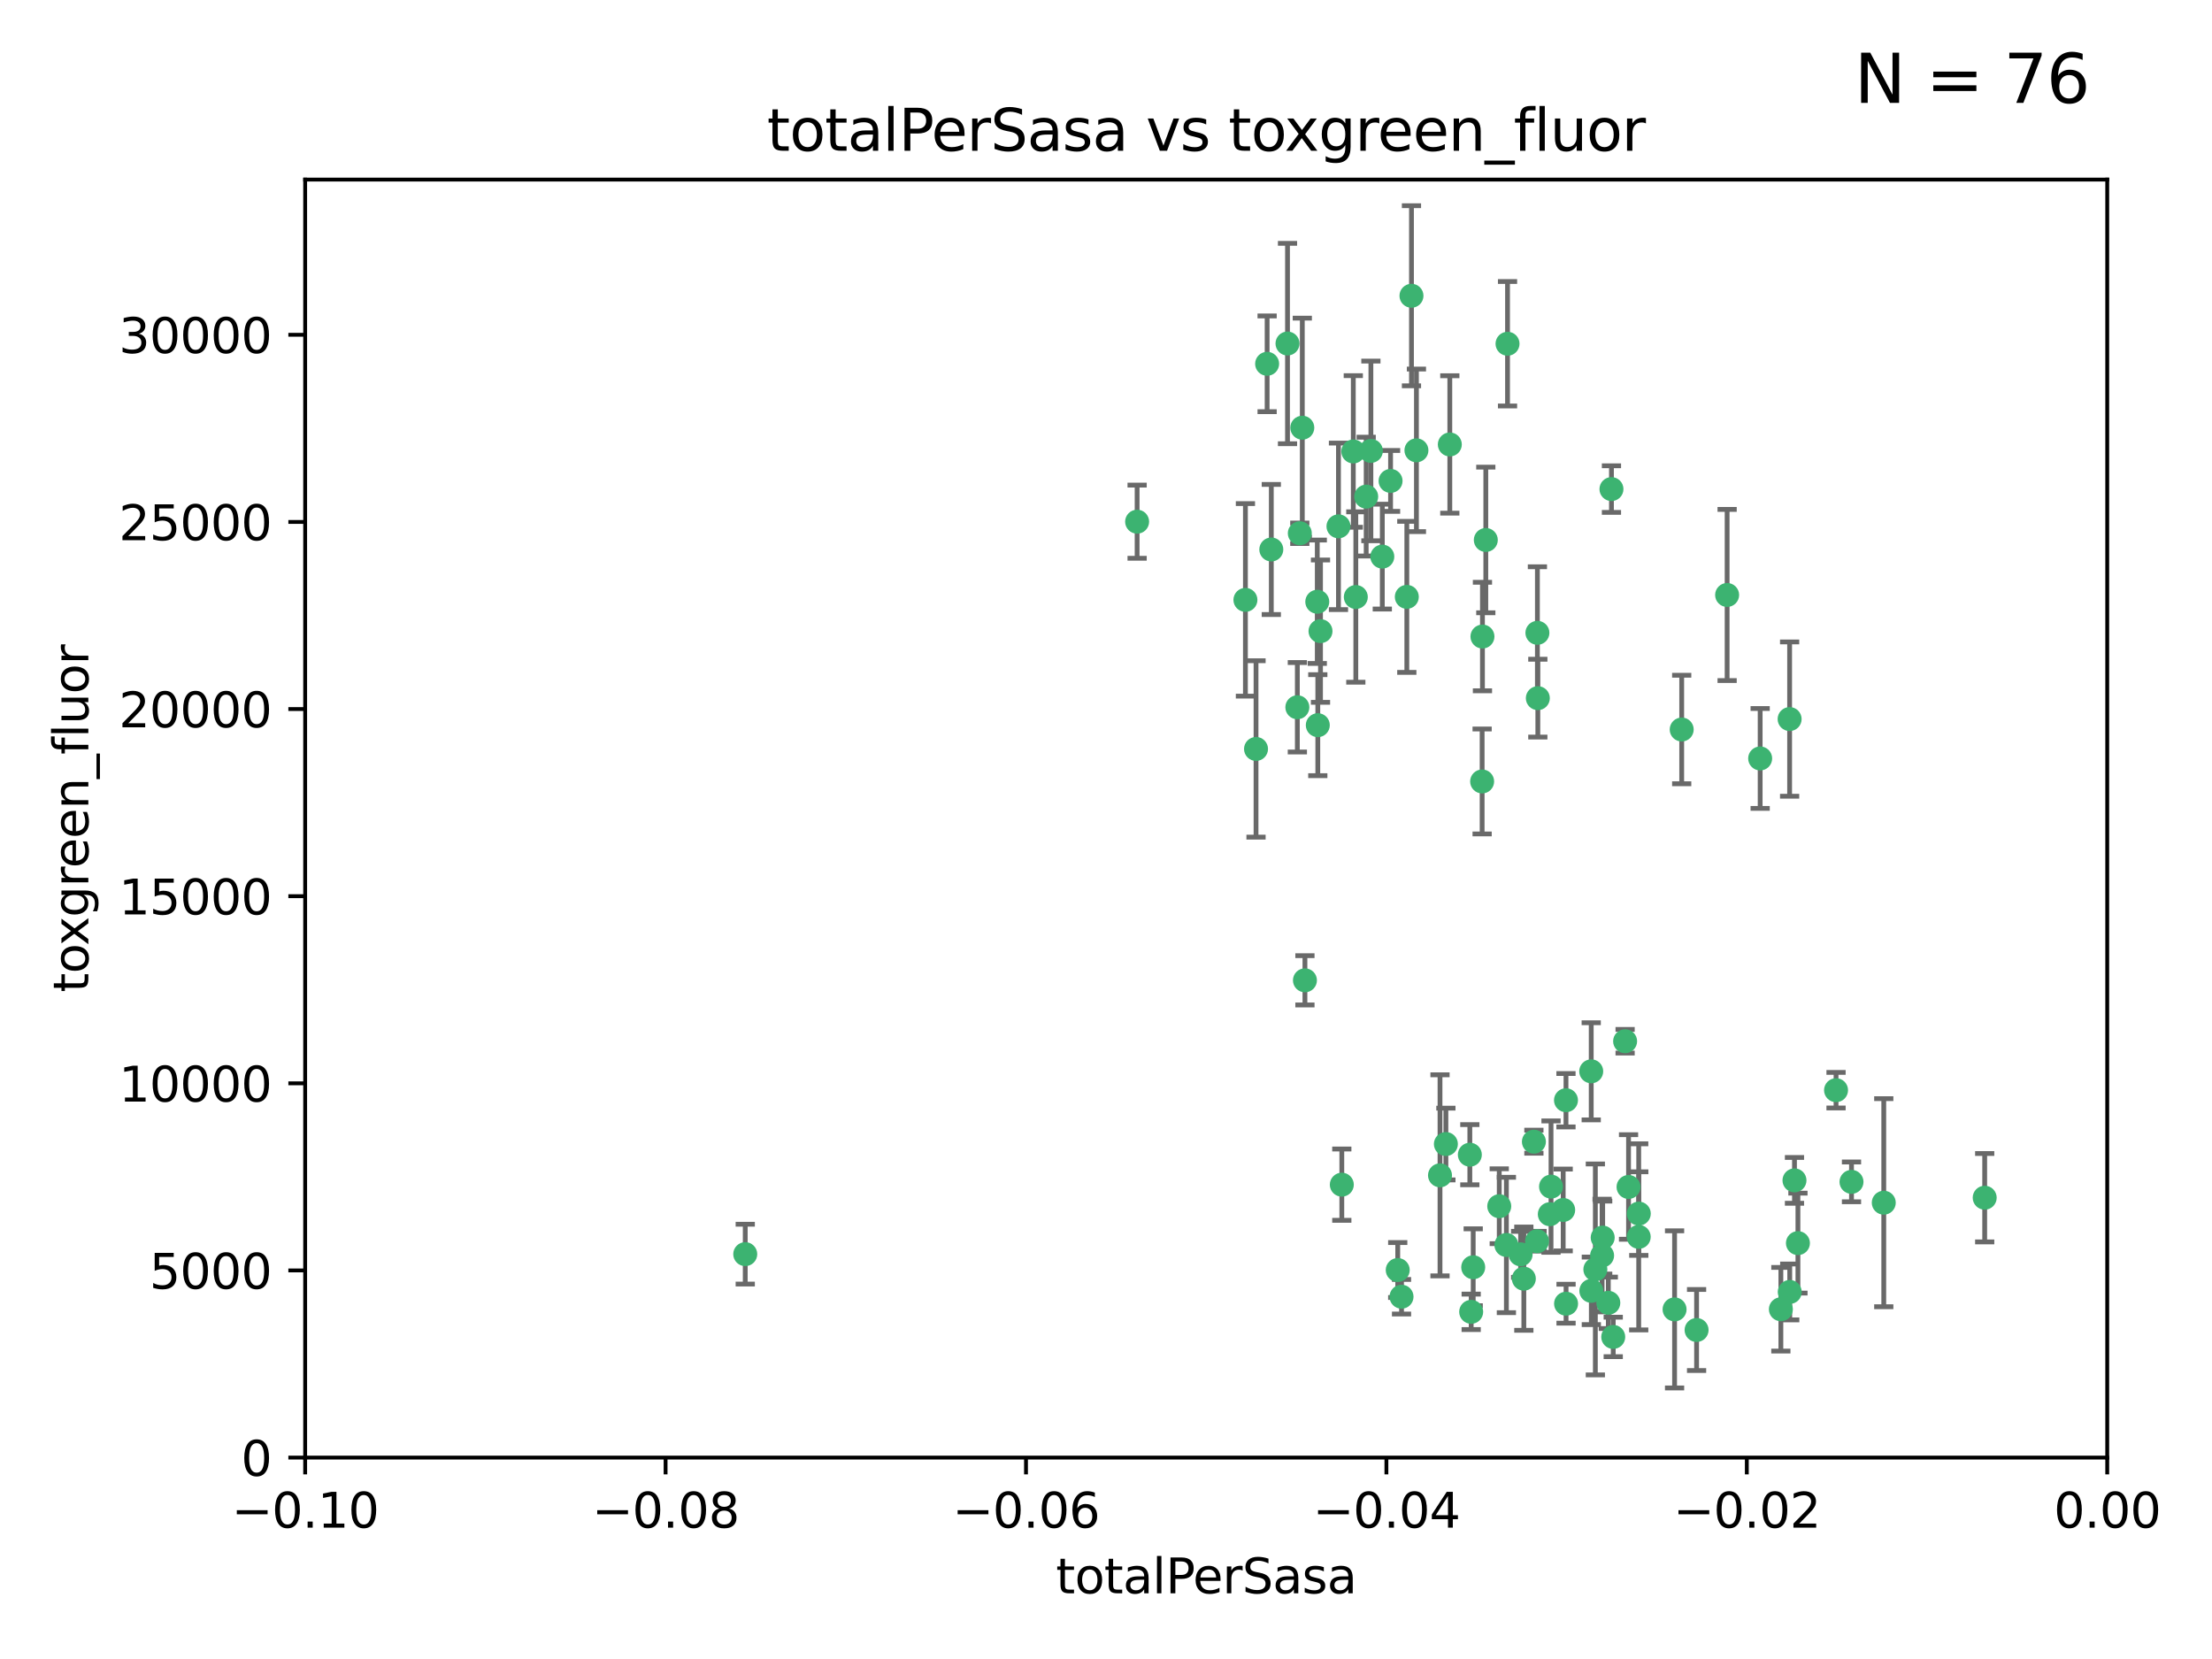 <?xml version="1.0" encoding="utf-8" standalone="no"?>
<!DOCTYPE svg PUBLIC "-//W3C//DTD SVG 1.1//EN"
  "http://www.w3.org/Graphics/SVG/1.1/DTD/svg11.dtd">
<svg xmlns:xlink="http://www.w3.org/1999/xlink" width="460.8pt" height="345.6pt" viewBox="0 0 460.8 345.6" xmlns="http://www.w3.org/2000/svg" version="1.1">
 <defs>
  <style type="text/css">*{stroke-linejoin: round; stroke-linecap: butt}</style>
 </defs>
 <g id="figure_1">
  <g id="patch_1">
   <path d="M 0 345.6 
L 460.8 345.6 
L 460.8 0 
L 0 0 
z
" style="fill: #ffffff"/>
  </g>
  <g id="axes_1">
   <g id="patch_2">
    <path d="M 63.571 303.64 
L 438.975 303.64 
L 438.975 37.411 
L 63.571 37.411 
z
" style="fill: #ffffff"/>
   </g>
   <g id="PathCollection_1">
    <defs>
     <path id="mf365b7ff23" d="M 0 1.118 
C 0.297 1.118 0.581 1 0.791 0.791 
C 1 0.581 1.118 0.297 1.118 0 
C 1.118 -0.297 1 -0.581 0.791 -0.791 
C 0.581 -1 0.297 -1.118 0 -1.118 
C -0.297 -1.118 -0.581 -1 -0.791 -0.791 
C -1 -0.581 -1.118 -0.297 -1.118 0 
C -1.118 0.297 -1 0.581 -0.791 0.791 
C -0.581 1 -0.297 1.118 0 1.118 
z
" style="stroke: #3cb371"/>
    </defs>
    <g clip-path="url(#p8878df2be3)">
     <use xlink:href="#mf365b7ff23" x="268.211" y="71.562" style="fill: #3cb371; stroke: #3cb371"/>
     <use xlink:href="#mf365b7ff23" x="275.085" y="131.48" style="fill: #3cb371; stroke: #3cb371"/>
     <use xlink:href="#mf365b7ff23" x="264.836" y="114.467" style="fill: #3cb371; stroke: #3cb371"/>
     <use xlink:href="#mf365b7ff23" x="271.293" y="89.097" style="fill: #3cb371; stroke: #3cb371"/>
     <use xlink:href="#mf365b7ff23" x="236.883" y="108.676" style="fill: #3cb371; stroke: #3cb371"/>
     <use xlink:href="#mf365b7ff23" x="155.248" y="261.259" style="fill: #3cb371; stroke: #3cb371"/>
     <use xlink:href="#mf365b7ff23" x="263.965" y="75.786" style="fill: #3cb371; stroke: #3cb371"/>
     <use xlink:href="#mf365b7ff23" x="274.414" y="125.356" style="fill: #3cb371; stroke: #3cb371"/>
     <use xlink:href="#mf365b7ff23" x="281.916" y="94.046" style="fill: #3cb371; stroke: #3cb371"/>
     <use xlink:href="#mf365b7ff23" x="261.652" y="156.019" style="fill: #3cb371; stroke: #3cb371"/>
     <use xlink:href="#mf365b7ff23" x="270.262" y="147.335" style="fill: #3cb371; stroke: #3cb371"/>
     <use xlink:href="#mf365b7ff23" x="259.444" y="124.965" style="fill: #3cb371; stroke: #3cb371"/>
     <use xlink:href="#mf365b7ff23" x="285.583" y="93.933" style="fill: #3cb371; stroke: #3cb371"/>
     <use xlink:href="#mf365b7ff23" x="287.96" y="115.953" style="fill: #3cb371; stroke: #3cb371"/>
     <use xlink:href="#mf365b7ff23" x="278.828" y="109.646" style="fill: #3cb371; stroke: #3cb371"/>
     <use xlink:href="#mf365b7ff23" x="284.603" y="103.453" style="fill: #3cb371; stroke: #3cb371"/>
     <use xlink:href="#mf365b7ff23" x="295.068" y="93.812" style="fill: #3cb371; stroke: #3cb371"/>
     <use xlink:href="#mf365b7ff23" x="282.441" y="124.367" style="fill: #3cb371; stroke: #3cb371"/>
     <use xlink:href="#mf365b7ff23" x="289.681" y="100.184" style="fill: #3cb371; stroke: #3cb371"/>
     <use xlink:href="#mf365b7ff23" x="302.023" y="92.588" style="fill: #3cb371; stroke: #3cb371"/>
     <use xlink:href="#mf365b7ff23" x="316.773" y="261.303" style="fill: #3cb371; stroke: #3cb371"/>
     <use xlink:href="#mf365b7ff23" x="319.539" y="237.833" style="fill: #3cb371; stroke: #3cb371"/>
     <use xlink:href="#mf365b7ff23" x="299.98" y="244.844" style="fill: #3cb371; stroke: #3cb371"/>
     <use xlink:href="#mf365b7ff23" x="335.696" y="101.886" style="fill: #3cb371; stroke: #3cb371"/>
     <use xlink:href="#mf365b7ff23" x="293.065" y="124.337" style="fill: #3cb371; stroke: #3cb371"/>
     <use xlink:href="#mf365b7ff23" x="314.046" y="71.61" style="fill: #3cb371; stroke: #3cb371"/>
     <use xlink:href="#mf365b7ff23" x="274.522" y="151.067" style="fill: #3cb371; stroke: #3cb371"/>
     <use xlink:href="#mf365b7ff23" x="271.842" y="204.22" style="fill: #3cb371; stroke: #3cb371"/>
     <use xlink:href="#mf365b7ff23" x="279.524" y="246.787" style="fill: #3cb371; stroke: #3cb371"/>
     <use xlink:href="#mf365b7ff23" x="270.774" y="111.087" style="fill: #3cb371; stroke: #3cb371"/>
     <use xlink:href="#mf365b7ff23" x="309.521" y="112.487" style="fill: #3cb371; stroke: #3cb371"/>
     <use xlink:href="#mf365b7ff23" x="294.035" y="61.614" style="fill: #3cb371; stroke: #3cb371"/>
     <use xlink:href="#mf365b7ff23" x="308.755" y="162.792" style="fill: #3cb371; stroke: #3cb371"/>
     <use xlink:href="#mf365b7ff23" x="291.964" y="270.13" style="fill: #3cb371; stroke: #3cb371"/>
     <use xlink:href="#mf365b7ff23" x="341.39" y="252.814" style="fill: #3cb371; stroke: #3cb371"/>
     <use xlink:href="#mf365b7ff23" x="320.359" y="145.439" style="fill: #3cb371; stroke: #3cb371"/>
     <use xlink:href="#mf365b7ff23" x="339.255" y="247.267" style="fill: #3cb371; stroke: #3cb371"/>
     <use xlink:href="#mf365b7ff23" x="320.27" y="131.829" style="fill: #3cb371; stroke: #3cb371"/>
     <use xlink:href="#mf365b7ff23" x="322.853" y="252.941" style="fill: #3cb371; stroke: #3cb371"/>
     <use xlink:href="#mf365b7ff23" x="313.808" y="259.35" style="fill: #3cb371; stroke: #3cb371"/>
     <use xlink:href="#mf365b7ff23" x="306.194" y="240.543" style="fill: #3cb371; stroke: #3cb371"/>
     <use xlink:href="#mf365b7ff23" x="308.822" y="132.603" style="fill: #3cb371; stroke: #3cb371"/>
     <use xlink:href="#mf365b7ff23" x="291.173" y="264.57" style="fill: #3cb371; stroke: #3cb371"/>
     <use xlink:href="#mf365b7ff23" x="326.223" y="229.198" style="fill: #3cb371; stroke: #3cb371"/>
     <use xlink:href="#mf365b7ff23" x="335.041" y="271.4" style="fill: #3cb371; stroke: #3cb371"/>
     <use xlink:href="#mf365b7ff23" x="325.64" y="252.059" style="fill: #3cb371; stroke: #3cb371"/>
     <use xlink:href="#mf365b7ff23" x="323.108" y="247.195" style="fill: #3cb371; stroke: #3cb371"/>
     <use xlink:href="#mf365b7ff23" x="331.504" y="268.906" style="fill: #3cb371; stroke: #3cb371"/>
     <use xlink:href="#mf365b7ff23" x="306.897" y="263.993" style="fill: #3cb371; stroke: #3cb371"/>
     <use xlink:href="#mf365b7ff23" x="336.066" y="278.508" style="fill: #3cb371; stroke: #3cb371"/>
     <use xlink:href="#mf365b7ff23" x="312.32" y="251.277" style="fill: #3cb371; stroke: #3cb371"/>
     <use xlink:href="#mf365b7ff23" x="326.24" y="271.584" style="fill: #3cb371; stroke: #3cb371"/>
     <use xlink:href="#mf365b7ff23" x="306.473" y="273.278" style="fill: #3cb371; stroke: #3cb371"/>
     <use xlink:href="#mf365b7ff23" x="332.341" y="264.442" style="fill: #3cb371; stroke: #3cb371"/>
     <use xlink:href="#mf365b7ff23" x="301.205" y="238.323" style="fill: #3cb371; stroke: #3cb371"/>
     <use xlink:href="#mf365b7ff23" x="317.443" y="266.371" style="fill: #3cb371; stroke: #3cb371"/>
     <use xlink:href="#mf365b7ff23" x="353.429" y="277.063" style="fill: #3cb371; stroke: #3cb371"/>
     <use xlink:href="#mf365b7ff23" x="338.54" y="216.908" style="fill: #3cb371; stroke: #3cb371"/>
     <use xlink:href="#mf365b7ff23" x="350.329" y="151.97" style="fill: #3cb371; stroke: #3cb371"/>
     <use xlink:href="#mf365b7ff23" x="320.2" y="258.565" style="fill: #3cb371; stroke: #3cb371"/>
     <use xlink:href="#mf365b7ff23" x="333.869" y="257.812" style="fill: #3cb371; stroke: #3cb371"/>
     <use xlink:href="#mf365b7ff23" x="348.844" y="272.768" style="fill: #3cb371; stroke: #3cb371"/>
     <use xlink:href="#mf365b7ff23" x="331.48" y="223.176" style="fill: #3cb371; stroke: #3cb371"/>
     <use xlink:href="#mf365b7ff23" x="341.375" y="257.661" style="fill: #3cb371; stroke: #3cb371"/>
     <use xlink:href="#mf365b7ff23" x="372.811" y="149.795" style="fill: #3cb371; stroke: #3cb371"/>
     <use xlink:href="#mf365b7ff23" x="372.836" y="269.137" style="fill: #3cb371; stroke: #3cb371"/>
     <use xlink:href="#mf365b7ff23" x="333.746" y="261.551" style="fill: #3cb371; stroke: #3cb371"/>
     <use xlink:href="#mf365b7ff23" x="370.988" y="272.741" style="fill: #3cb371; stroke: #3cb371"/>
     <use xlink:href="#mf365b7ff23" x="359.792" y="123.943" style="fill: #3cb371; stroke: #3cb371"/>
     <use xlink:href="#mf365b7ff23" x="374.542" y="258.966" style="fill: #3cb371; stroke: #3cb371"/>
     <use xlink:href="#mf365b7ff23" x="373.823" y="245.892" style="fill: #3cb371; stroke: #3cb371"/>
     <use xlink:href="#mf365b7ff23" x="385.701" y="246.204" style="fill: #3cb371; stroke: #3cb371"/>
     <use xlink:href="#mf365b7ff23" x="382.481" y="227.107" style="fill: #3cb371; stroke: #3cb371"/>
     <use xlink:href="#mf365b7ff23" x="366.674" y="157.999" style="fill: #3cb371; stroke: #3cb371"/>
     <use xlink:href="#mf365b7ff23" x="392.424" y="250.544" style="fill: #3cb371; stroke: #3cb371"/>
     <use xlink:href="#mf365b7ff23" x="413.449" y="249.505" style="fill: #3cb371; stroke: #3cb371"/>
    </g>
   </g>
   <g id="matplotlib.axis_1">
    <g id="xtick_1">
     <g id="line2d_1">
      <defs>
       <path id="mb35dbd2c99" d="M 0 0 
L 0 3.5 
" style="stroke: #000000; stroke-width: 0.8"/>
      </defs>
      <g>
       <use xlink:href="#mb35dbd2c99" x="63.571" y="303.64" style="stroke: #000000; stroke-width: 0.8"/>
      </g>
     </g>
     <g id="text_1">
      <!-- −0.10 -->
      <g transform="translate(48.249 318.238)scale(0.1 -0.1)">
       <defs>
        <path id="DejaVuSans-2212" d="M 678 2272 
L 4684 2272 
L 4684 1741 
L 678 1741 
L 678 2272 
z
" transform="scale(0.016)"/>
        <path id="DejaVuSans-30" d="M 2034 4250 
Q 1547 4250 1301 3770 
Q 1056 3291 1056 2328 
Q 1056 1369 1301 889 
Q 1547 409 2034 409 
Q 2525 409 2770 889 
Q 3016 1369 3016 2328 
Q 3016 3291 2770 3770 
Q 2525 4250 2034 4250 
z
M 2034 4750 
Q 2819 4750 3233 4129 
Q 3647 3509 3647 2328 
Q 3647 1150 3233 529 
Q 2819 -91 2034 -91 
Q 1250 -91 836 529 
Q 422 1150 422 2328 
Q 422 3509 836 4129 
Q 1250 4750 2034 4750 
z
" transform="scale(0.016)"/>
        <path id="DejaVuSans-2e" d="M 684 794 
L 1344 794 
L 1344 0 
L 684 0 
L 684 794 
z
" transform="scale(0.016)"/>
        <path id="DejaVuSans-31" d="M 794 531 
L 1825 531 
L 1825 4091 
L 703 3866 
L 703 4441 
L 1819 4666 
L 2450 4666 
L 2450 531 
L 3481 531 
L 3481 0 
L 794 0 
L 794 531 
z
" transform="scale(0.016)"/>
       </defs>
       <use xlink:href="#DejaVuSans-2212"/>
       <use xlink:href="#DejaVuSans-30" x="83.789"/>
       <use xlink:href="#DejaVuSans-2e" x="147.412"/>
       <use xlink:href="#DejaVuSans-31" x="179.199"/>
       <use xlink:href="#DejaVuSans-30" x="242.822"/>
      </g>
     </g>
    </g>
    <g id="xtick_2">
     <g id="line2d_2">
      <g>
       <use xlink:href="#mb35dbd2c99" x="138.652" y="303.64" style="stroke: #000000; stroke-width: 0.8"/>
      </g>
     </g>
     <g id="text_2">
      <!-- −0.08 -->
      <g transform="translate(123.329 318.238)scale(0.1 -0.1)">
       <defs>
        <path id="DejaVuSans-38" d="M 2034 2216 
Q 1584 2216 1326 1975 
Q 1069 1734 1069 1313 
Q 1069 891 1326 650 
Q 1584 409 2034 409 
Q 2484 409 2743 651 
Q 3003 894 3003 1313 
Q 3003 1734 2745 1975 
Q 2488 2216 2034 2216 
z
M 1403 2484 
Q 997 2584 770 2862 
Q 544 3141 544 3541 
Q 544 4100 942 4425 
Q 1341 4750 2034 4750 
Q 2731 4750 3128 4425 
Q 3525 4100 3525 3541 
Q 3525 3141 3298 2862 
Q 3072 2584 2669 2484 
Q 3125 2378 3379 2068 
Q 3634 1759 3634 1313 
Q 3634 634 3220 271 
Q 2806 -91 2034 -91 
Q 1263 -91 848 271 
Q 434 634 434 1313 
Q 434 1759 690 2068 
Q 947 2378 1403 2484 
z
M 1172 3481 
Q 1172 3119 1398 2916 
Q 1625 2713 2034 2713 
Q 2441 2713 2670 2916 
Q 2900 3119 2900 3481 
Q 2900 3844 2670 4047 
Q 2441 4250 2034 4250 
Q 1625 4250 1398 4047 
Q 1172 3844 1172 3481 
z
" transform="scale(0.016)"/>
       </defs>
       <use xlink:href="#DejaVuSans-2212"/>
       <use xlink:href="#DejaVuSans-30" x="83.789"/>
       <use xlink:href="#DejaVuSans-2e" x="147.412"/>
       <use xlink:href="#DejaVuSans-30" x="179.199"/>
       <use xlink:href="#DejaVuSans-38" x="242.822"/>
      </g>
     </g>
    </g>
    <g id="xtick_3">
     <g id="line2d_3">
      <g>
       <use xlink:href="#mb35dbd2c99" x="213.733" y="303.64" style="stroke: #000000; stroke-width: 0.8"/>
      </g>
     </g>
     <g id="text_3">
      <!-- −0.06 -->
      <g transform="translate(198.41 318.238)scale(0.1 -0.1)">
       <defs>
        <path id="DejaVuSans-36" d="M 2113 2584 
Q 1688 2584 1439 2293 
Q 1191 2003 1191 1497 
Q 1191 994 1439 701 
Q 1688 409 2113 409 
Q 2538 409 2786 701 
Q 3034 994 3034 1497 
Q 3034 2003 2786 2293 
Q 2538 2584 2113 2584 
z
M 3366 4563 
L 3366 3988 
Q 3128 4100 2886 4159 
Q 2644 4219 2406 4219 
Q 1781 4219 1451 3797 
Q 1122 3375 1075 2522 
Q 1259 2794 1537 2939 
Q 1816 3084 2150 3084 
Q 2853 3084 3261 2657 
Q 3669 2231 3669 1497 
Q 3669 778 3244 343 
Q 2819 -91 2113 -91 
Q 1303 -91 875 529 
Q 447 1150 447 2328 
Q 447 3434 972 4092 
Q 1497 4750 2381 4750 
Q 2619 4750 2861 4703 
Q 3103 4656 3366 4563 
z
" transform="scale(0.016)"/>
       </defs>
       <use xlink:href="#DejaVuSans-2212"/>
       <use xlink:href="#DejaVuSans-30" x="83.789"/>
       <use xlink:href="#DejaVuSans-2e" x="147.412"/>
       <use xlink:href="#DejaVuSans-30" x="179.199"/>
       <use xlink:href="#DejaVuSans-36" x="242.822"/>
      </g>
     </g>
    </g>
    <g id="xtick_4">
     <g id="line2d_4">
      <g>
       <use xlink:href="#mb35dbd2c99" x="288.813" y="303.64" style="stroke: #000000; stroke-width: 0.8"/>
      </g>
     </g>
     <g id="text_4">
      <!-- −0.04 -->
      <g transform="translate(273.491 318.238)scale(0.1 -0.1)">
       <defs>
        <path id="DejaVuSans-34" d="M 2419 4116 
L 825 1625 
L 2419 1625 
L 2419 4116 
z
M 2253 4666 
L 3047 4666 
L 3047 1625 
L 3713 1625 
L 3713 1100 
L 3047 1100 
L 3047 0 
L 2419 0 
L 2419 1100 
L 313 1100 
L 313 1709 
L 2253 4666 
z
" transform="scale(0.016)"/>
       </defs>
       <use xlink:href="#DejaVuSans-2212"/>
       <use xlink:href="#DejaVuSans-30" x="83.789"/>
       <use xlink:href="#DejaVuSans-2e" x="147.412"/>
       <use xlink:href="#DejaVuSans-30" x="179.199"/>
       <use xlink:href="#DejaVuSans-34" x="242.822"/>
      </g>
     </g>
    </g>
    <g id="xtick_5">
     <g id="line2d_5">
      <g>
       <use xlink:href="#mb35dbd2c99" x="363.894" y="303.64" style="stroke: #000000; stroke-width: 0.8"/>
      </g>
     </g>
     <g id="text_5">
      <!-- −0.02 -->
      <g transform="translate(348.572 318.238)scale(0.1 -0.1)">
       <defs>
        <path id="DejaVuSans-32" d="M 1228 531 
L 3431 531 
L 3431 0 
L 469 0 
L 469 531 
Q 828 903 1448 1529 
Q 2069 2156 2228 2338 
Q 2531 2678 2651 2914 
Q 2772 3150 2772 3378 
Q 2772 3750 2511 3984 
Q 2250 4219 1831 4219 
Q 1534 4219 1204 4116 
Q 875 4013 500 3803 
L 500 4441 
Q 881 4594 1212 4672 
Q 1544 4750 1819 4750 
Q 2544 4750 2975 4387 
Q 3406 4025 3406 3419 
Q 3406 3131 3298 2873 
Q 3191 2616 2906 2266 
Q 2828 2175 2409 1742 
Q 1991 1309 1228 531 
z
" transform="scale(0.016)"/>
       </defs>
       <use xlink:href="#DejaVuSans-2212"/>
       <use xlink:href="#DejaVuSans-30" x="83.789"/>
       <use xlink:href="#DejaVuSans-2e" x="147.412"/>
       <use xlink:href="#DejaVuSans-30" x="179.199"/>
       <use xlink:href="#DejaVuSans-32" x="242.822"/>
      </g>
     </g>
    </g>
    <g id="xtick_6">
     <g id="line2d_6">
      <g>
       <use xlink:href="#mb35dbd2c99" x="438.975" y="303.64" style="stroke: #000000; stroke-width: 0.8"/>
      </g>
     </g>
     <g id="text_6">
      <!-- 0.00 -->
      <g transform="translate(427.842 318.238)scale(0.1 -0.1)">
       <use xlink:href="#DejaVuSans-30"/>
       <use xlink:href="#DejaVuSans-2e" x="63.623"/>
       <use xlink:href="#DejaVuSans-30" x="95.41"/>
       <use xlink:href="#DejaVuSans-30" x="159.033"/>
      </g>
     </g>
    </g>
    <g id="text_7">
     <!-- totalPerSasa -->
     <g transform="translate(219.968 331.917)scale(0.1 -0.1)">
      <defs>
       <path id="DejaVuSans-74" d="M 1172 4494 
L 1172 3500 
L 2356 3500 
L 2356 3053 
L 1172 3053 
L 1172 1153 
Q 1172 725 1289 603 
Q 1406 481 1766 481 
L 2356 481 
L 2356 0 
L 1766 0 
Q 1100 0 847 248 
Q 594 497 594 1153 
L 594 3053 
L 172 3053 
L 172 3500 
L 594 3500 
L 594 4494 
L 1172 4494 
z
" transform="scale(0.016)"/>
       <path id="DejaVuSans-6f" d="M 1959 3097 
Q 1497 3097 1228 2736 
Q 959 2375 959 1747 
Q 959 1119 1226 758 
Q 1494 397 1959 397 
Q 2419 397 2687 759 
Q 2956 1122 2956 1747 
Q 2956 2369 2687 2733 
Q 2419 3097 1959 3097 
z
M 1959 3584 
Q 2709 3584 3137 3096 
Q 3566 2609 3566 1747 
Q 3566 888 3137 398 
Q 2709 -91 1959 -91 
Q 1206 -91 779 398 
Q 353 888 353 1747 
Q 353 2609 779 3096 
Q 1206 3584 1959 3584 
z
" transform="scale(0.016)"/>
       <path id="DejaVuSans-61" d="M 2194 1759 
Q 1497 1759 1228 1600 
Q 959 1441 959 1056 
Q 959 750 1161 570 
Q 1363 391 1709 391 
Q 2188 391 2477 730 
Q 2766 1069 2766 1631 
L 2766 1759 
L 2194 1759 
z
M 3341 1997 
L 3341 0 
L 2766 0 
L 2766 531 
Q 2569 213 2275 61 
Q 1981 -91 1556 -91 
Q 1019 -91 701 211 
Q 384 513 384 1019 
Q 384 1609 779 1909 
Q 1175 2209 1959 2209 
L 2766 2209 
L 2766 2266 
Q 2766 2663 2505 2880 
Q 2244 3097 1772 3097 
Q 1472 3097 1187 3025 
Q 903 2953 641 2809 
L 641 3341 
Q 956 3463 1253 3523 
Q 1550 3584 1831 3584 
Q 2591 3584 2966 3190 
Q 3341 2797 3341 1997 
z
" transform="scale(0.016)"/>
       <path id="DejaVuSans-6c" d="M 603 4863 
L 1178 4863 
L 1178 0 
L 603 0 
L 603 4863 
z
" transform="scale(0.016)"/>
       <path id="DejaVuSans-50" d="M 1259 4147 
L 1259 2394 
L 2053 2394 
Q 2494 2394 2734 2622 
Q 2975 2850 2975 3272 
Q 2975 3691 2734 3919 
Q 2494 4147 2053 4147 
L 1259 4147 
z
M 628 4666 
L 2053 4666 
Q 2838 4666 3239 4311 
Q 3641 3956 3641 3272 
Q 3641 2581 3239 2228 
Q 2838 1875 2053 1875 
L 1259 1875 
L 1259 0 
L 628 0 
L 628 4666 
z
" transform="scale(0.016)"/>
       <path id="DejaVuSans-65" d="M 3597 1894 
L 3597 1613 
L 953 1613 
Q 991 1019 1311 708 
Q 1631 397 2203 397 
Q 2534 397 2845 478 
Q 3156 559 3463 722 
L 3463 178 
Q 3153 47 2828 -22 
Q 2503 -91 2169 -91 
Q 1331 -91 842 396 
Q 353 884 353 1716 
Q 353 2575 817 3079 
Q 1281 3584 2069 3584 
Q 2775 3584 3186 3129 
Q 3597 2675 3597 1894 
z
M 3022 2063 
Q 3016 2534 2758 2815 
Q 2500 3097 2075 3097 
Q 1594 3097 1305 2825 
Q 1016 2553 972 2059 
L 3022 2063 
z
" transform="scale(0.016)"/>
       <path id="DejaVuSans-72" d="M 2631 2963 
Q 2534 3019 2420 3045 
Q 2306 3072 2169 3072 
Q 1681 3072 1420 2755 
Q 1159 2438 1159 1844 
L 1159 0 
L 581 0 
L 581 3500 
L 1159 3500 
L 1159 2956 
Q 1341 3275 1631 3429 
Q 1922 3584 2338 3584 
Q 2397 3584 2469 3576 
Q 2541 3569 2628 3553 
L 2631 2963 
z
" transform="scale(0.016)"/>
       <path id="DejaVuSans-53" d="M 3425 4513 
L 3425 3897 
Q 3066 4069 2747 4153 
Q 2428 4238 2131 4238 
Q 1616 4238 1336 4038 
Q 1056 3838 1056 3469 
Q 1056 3159 1242 3001 
Q 1428 2844 1947 2747 
L 2328 2669 
Q 3034 2534 3370 2195 
Q 3706 1856 3706 1288 
Q 3706 609 3251 259 
Q 2797 -91 1919 -91 
Q 1588 -91 1214 -16 
Q 841 59 441 206 
L 441 856 
Q 825 641 1194 531 
Q 1563 422 1919 422 
Q 2459 422 2753 634 
Q 3047 847 3047 1241 
Q 3047 1584 2836 1778 
Q 2625 1972 2144 2069 
L 1759 2144 
Q 1053 2284 737 2584 
Q 422 2884 422 3419 
Q 422 4038 858 4394 
Q 1294 4750 2059 4750 
Q 2388 4750 2728 4690 
Q 3069 4631 3425 4513 
z
" transform="scale(0.016)"/>
       <path id="DejaVuSans-73" d="M 2834 3397 
L 2834 2853 
Q 2591 2978 2328 3040 
Q 2066 3103 1784 3103 
Q 1356 3103 1142 2972 
Q 928 2841 928 2578 
Q 928 2378 1081 2264 
Q 1234 2150 1697 2047 
L 1894 2003 
Q 2506 1872 2764 1633 
Q 3022 1394 3022 966 
Q 3022 478 2636 193 
Q 2250 -91 1575 -91 
Q 1294 -91 989 -36 
Q 684 19 347 128 
L 347 722 
Q 666 556 975 473 
Q 1284 391 1588 391 
Q 1994 391 2212 530 
Q 2431 669 2431 922 
Q 2431 1156 2273 1281 
Q 2116 1406 1581 1522 
L 1381 1569 
Q 847 1681 609 1914 
Q 372 2147 372 2553 
Q 372 3047 722 3315 
Q 1072 3584 1716 3584 
Q 2034 3584 2315 3537 
Q 2597 3491 2834 3397 
z
" transform="scale(0.016)"/>
      </defs>
      <use xlink:href="#DejaVuSans-74"/>
      <use xlink:href="#DejaVuSans-6f" x="39.209"/>
      <use xlink:href="#DejaVuSans-74" x="100.391"/>
      <use xlink:href="#DejaVuSans-61" x="139.6"/>
      <use xlink:href="#DejaVuSans-6c" x="200.879"/>
      <use xlink:href="#DejaVuSans-50" x="228.662"/>
      <use xlink:href="#DejaVuSans-65" x="285.34"/>
      <use xlink:href="#DejaVuSans-72" x="346.863"/>
      <use xlink:href="#DejaVuSans-53" x="387.977"/>
      <use xlink:href="#DejaVuSans-61" x="451.453"/>
      <use xlink:href="#DejaVuSans-73" x="512.732"/>
      <use xlink:href="#DejaVuSans-61" x="564.832"/>
     </g>
    </g>
   </g>
   <g id="matplotlib.axis_2">
    <g id="ytick_1">
     <g id="line2d_7">
      <defs>
       <path id="macaf72b8e4" d="M 0 0 
L -3.5 0 
" style="stroke: #000000; stroke-width: 0.8"/>
      </defs>
      <g>
       <use xlink:href="#macaf72b8e4" x="63.571" y="303.64" style="stroke: #000000; stroke-width: 0.8"/>
      </g>
     </g>
     <g id="text_8">
      <!-- 0 -->
      <g transform="translate(50.209 307.439)scale(0.1 -0.1)">
       <use xlink:href="#DejaVuSans-30"/>
      </g>
     </g>
    </g>
    <g id="ytick_2">
     <g id="line2d_8">
      <g>
       <use xlink:href="#macaf72b8e4" x="63.571" y="264.657" style="stroke: #000000; stroke-width: 0.8"/>
      </g>
     </g>
     <g id="text_9">
      <!-- 5000 -->
      <g transform="translate(31.121 268.457)scale(0.1 -0.1)">
       <defs>
        <path id="DejaVuSans-35" d="M 691 4666 
L 3169 4666 
L 3169 4134 
L 1269 4134 
L 1269 2991 
Q 1406 3038 1543 3061 
Q 1681 3084 1819 3084 
Q 2600 3084 3056 2656 
Q 3513 2228 3513 1497 
Q 3513 744 3044 326 
Q 2575 -91 1722 -91 
Q 1428 -91 1123 -41 
Q 819 9 494 109 
L 494 744 
Q 775 591 1075 516 
Q 1375 441 1709 441 
Q 2250 441 2565 725 
Q 2881 1009 2881 1497 
Q 2881 1984 2565 2268 
Q 2250 2553 1709 2553 
Q 1456 2553 1204 2497 
Q 953 2441 691 2322 
L 691 4666 
z
" transform="scale(0.016)"/>
       </defs>
       <use xlink:href="#DejaVuSans-35"/>
       <use xlink:href="#DejaVuSans-30" x="63.623"/>
       <use xlink:href="#DejaVuSans-30" x="127.246"/>
       <use xlink:href="#DejaVuSans-30" x="190.869"/>
      </g>
     </g>
    </g>
    <g id="ytick_3">
     <g id="line2d_9">
      <g>
       <use xlink:href="#macaf72b8e4" x="63.571" y="225.675" style="stroke: #000000; stroke-width: 0.8"/>
      </g>
     </g>
     <g id="text_10">
      <!-- 10000 -->
      <g transform="translate(24.759 229.474)scale(0.1 -0.1)">
       <use xlink:href="#DejaVuSans-31"/>
       <use xlink:href="#DejaVuSans-30" x="63.623"/>
       <use xlink:href="#DejaVuSans-30" x="127.246"/>
       <use xlink:href="#DejaVuSans-30" x="190.869"/>
       <use xlink:href="#DejaVuSans-30" x="254.492"/>
      </g>
     </g>
    </g>
    <g id="ytick_4">
     <g id="line2d_10">
      <g>
       <use xlink:href="#macaf72b8e4" x="63.571" y="186.692" style="stroke: #000000; stroke-width: 0.8"/>
      </g>
     </g>
     <g id="text_11">
      <!-- 15000 -->
      <g transform="translate(24.759 190.492)scale(0.1 -0.1)">
       <use xlink:href="#DejaVuSans-31"/>
       <use xlink:href="#DejaVuSans-35" x="63.623"/>
       <use xlink:href="#DejaVuSans-30" x="127.246"/>
       <use xlink:href="#DejaVuSans-30" x="190.869"/>
       <use xlink:href="#DejaVuSans-30" x="254.492"/>
      </g>
     </g>
    </g>
    <g id="ytick_5">
     <g id="line2d_11">
      <g>
       <use xlink:href="#macaf72b8e4" x="63.571" y="147.71" style="stroke: #000000; stroke-width: 0.8"/>
      </g>
     </g>
     <g id="text_12">
      <!-- 20000 -->
      <g transform="translate(24.759 151.509)scale(0.1 -0.1)">
       <use xlink:href="#DejaVuSans-32"/>
       <use xlink:href="#DejaVuSans-30" x="63.623"/>
       <use xlink:href="#DejaVuSans-30" x="127.246"/>
       <use xlink:href="#DejaVuSans-30" x="190.869"/>
       <use xlink:href="#DejaVuSans-30" x="254.492"/>
      </g>
     </g>
    </g>
    <g id="ytick_6">
     <g id="line2d_12">
      <g>
       <use xlink:href="#macaf72b8e4" x="63.571" y="108.727" style="stroke: #000000; stroke-width: 0.8"/>
      </g>
     </g>
     <g id="text_13">
      <!-- 25000 -->
      <g transform="translate(24.759 112.527)scale(0.1 -0.1)">
       <use xlink:href="#DejaVuSans-32"/>
       <use xlink:href="#DejaVuSans-35" x="63.623"/>
       <use xlink:href="#DejaVuSans-30" x="127.246"/>
       <use xlink:href="#DejaVuSans-30" x="190.869"/>
       <use xlink:href="#DejaVuSans-30" x="254.492"/>
      </g>
     </g>
    </g>
    <g id="ytick_7">
     <g id="line2d_13">
      <g>
       <use xlink:href="#macaf72b8e4" x="63.571" y="69.745" style="stroke: #000000; stroke-width: 0.8"/>
      </g>
     </g>
     <g id="text_14">
      <!-- 30000 -->
      <g transform="translate(24.759 73.544)scale(0.1 -0.1)">
       <defs>
        <path id="DejaVuSans-33" d="M 2597 2516 
Q 3050 2419 3304 2112 
Q 3559 1806 3559 1356 
Q 3559 666 3084 287 
Q 2609 -91 1734 -91 
Q 1441 -91 1130 -33 
Q 819 25 488 141 
L 488 750 
Q 750 597 1062 519 
Q 1375 441 1716 441 
Q 2309 441 2620 675 
Q 2931 909 2931 1356 
Q 2931 1769 2642 2001 
Q 2353 2234 1838 2234 
L 1294 2234 
L 1294 2753 
L 1863 2753 
Q 2328 2753 2575 2939 
Q 2822 3125 2822 3475 
Q 2822 3834 2567 4026 
Q 2313 4219 1838 4219 
Q 1578 4219 1281 4162 
Q 984 4106 628 3988 
L 628 4550 
Q 988 4650 1302 4700 
Q 1616 4750 1894 4750 
Q 2613 4750 3031 4423 
Q 3450 4097 3450 3541 
Q 3450 3153 3228 2886 
Q 3006 2619 2597 2516 
z
" transform="scale(0.016)"/>
       </defs>
       <use xlink:href="#DejaVuSans-33"/>
       <use xlink:href="#DejaVuSans-30" x="63.623"/>
       <use xlink:href="#DejaVuSans-30" x="127.246"/>
       <use xlink:href="#DejaVuSans-30" x="190.869"/>
       <use xlink:href="#DejaVuSans-30" x="254.492"/>
      </g>
     </g>
    </g>
    <g id="text_15">
     <!-- toxgreen_fluor -->
     <g transform="translate(18.401 206.72)rotate(-90)scale(0.1 -0.1)">
      <defs>
       <path id="DejaVuSans-78" d="M 3513 3500 
L 2247 1797 
L 3578 0 
L 2900 0 
L 1881 1375 
L 863 0 
L 184 0 
L 1544 1831 
L 300 3500 
L 978 3500 
L 1906 2253 
L 2834 3500 
L 3513 3500 
z
" transform="scale(0.016)"/>
       <path id="DejaVuSans-67" d="M 2906 1791 
Q 2906 2416 2648 2759 
Q 2391 3103 1925 3103 
Q 1463 3103 1205 2759 
Q 947 2416 947 1791 
Q 947 1169 1205 825 
Q 1463 481 1925 481 
Q 2391 481 2648 825 
Q 2906 1169 2906 1791 
z
M 3481 434 
Q 3481 -459 3084 -895 
Q 2688 -1331 1869 -1331 
Q 1566 -1331 1297 -1286 
Q 1028 -1241 775 -1147 
L 775 -588 
Q 1028 -725 1275 -790 
Q 1522 -856 1778 -856 
Q 2344 -856 2625 -561 
Q 2906 -266 2906 331 
L 2906 616 
Q 2728 306 2450 153 
Q 2172 0 1784 0 
Q 1141 0 747 490 
Q 353 981 353 1791 
Q 353 2603 747 3093 
Q 1141 3584 1784 3584 
Q 2172 3584 2450 3431 
Q 2728 3278 2906 2969 
L 2906 3500 
L 3481 3500 
L 3481 434 
z
" transform="scale(0.016)"/>
       <path id="DejaVuSans-6e" d="M 3513 2113 
L 3513 0 
L 2938 0 
L 2938 2094 
Q 2938 2591 2744 2837 
Q 2550 3084 2163 3084 
Q 1697 3084 1428 2787 
Q 1159 2491 1159 1978 
L 1159 0 
L 581 0 
L 581 3500 
L 1159 3500 
L 1159 2956 
Q 1366 3272 1645 3428 
Q 1925 3584 2291 3584 
Q 2894 3584 3203 3211 
Q 3513 2838 3513 2113 
z
" transform="scale(0.016)"/>
       <path id="DejaVuSans-5f" d="M 3263 -1063 
L 3263 -1509 
L -63 -1509 
L -63 -1063 
L 3263 -1063 
z
" transform="scale(0.016)"/>
       <path id="DejaVuSans-66" d="M 2375 4863 
L 2375 4384 
L 1825 4384 
Q 1516 4384 1395 4259 
Q 1275 4134 1275 3809 
L 1275 3500 
L 2222 3500 
L 2222 3053 
L 1275 3053 
L 1275 0 
L 697 0 
L 697 3053 
L 147 3053 
L 147 3500 
L 697 3500 
L 697 3744 
Q 697 4328 969 4595 
Q 1241 4863 1831 4863 
L 2375 4863 
z
" transform="scale(0.016)"/>
       <path id="DejaVuSans-75" d="M 544 1381 
L 544 3500 
L 1119 3500 
L 1119 1403 
Q 1119 906 1312 657 
Q 1506 409 1894 409 
Q 2359 409 2629 706 
Q 2900 1003 2900 1516 
L 2900 3500 
L 3475 3500 
L 3475 0 
L 2900 0 
L 2900 538 
Q 2691 219 2414 64 
Q 2138 -91 1772 -91 
Q 1169 -91 856 284 
Q 544 659 544 1381 
z
M 1991 3584 
L 1991 3584 
z
" transform="scale(0.016)"/>
      </defs>
      <use xlink:href="#DejaVuSans-74"/>
      <use xlink:href="#DejaVuSans-6f" x="39.209"/>
      <use xlink:href="#DejaVuSans-78" x="97.266"/>
      <use xlink:href="#DejaVuSans-67" x="156.445"/>
      <use xlink:href="#DejaVuSans-72" x="219.922"/>
      <use xlink:href="#DejaVuSans-65" x="258.785"/>
      <use xlink:href="#DejaVuSans-65" x="320.309"/>
      <use xlink:href="#DejaVuSans-6e" x="381.832"/>
      <use xlink:href="#DejaVuSans-5f" x="445.211"/>
      <use xlink:href="#DejaVuSans-66" x="495.211"/>
      <use xlink:href="#DejaVuSans-6c" x="530.416"/>
      <use xlink:href="#DejaVuSans-75" x="558.199"/>
      <use xlink:href="#DejaVuSans-6f" x="621.578"/>
      <use xlink:href="#DejaVuSans-72" x="682.76"/>
     </g>
    </g>
   </g>
   <g id="LineCollection_1">
    <path d="M 268.211 92.434 
L 268.211 50.691 
" clip-path="url(#p8878df2be3)" style="fill: none; stroke: #696969"/>
    <path d="M 275.085 146.307 
L 275.085 116.654 
" clip-path="url(#p8878df2be3)" style="fill: none; stroke: #696969"/>
    <path d="M 264.836 128.017 
L 264.836 100.917 
" clip-path="url(#p8878df2be3)" style="fill: none; stroke: #696969"/>
    <path d="M 271.293 111.917 
L 271.293 66.277 
" clip-path="url(#p8878df2be3)" style="fill: none; stroke: #696969"/>
    <path d="M 236.883 116.296 
L 236.883 101.057 
" clip-path="url(#p8878df2be3)" style="fill: none; stroke: #696969"/>
    <path d="M 155.248 267.49 
L 155.248 255.028 
" clip-path="url(#p8878df2be3)" style="fill: none; stroke: #696969"/>
    <path d="M 263.965 85.756 
L 263.965 65.815 
" clip-path="url(#p8878df2be3)" style="fill: none; stroke: #696969"/>
    <path d="M 274.414 138.211 
L 274.414 112.501 
" clip-path="url(#p8878df2be3)" style="fill: none; stroke: #696969"/>
    <path d="M 281.916 109.836 
L 281.916 78.257 
" clip-path="url(#p8878df2be3)" style="fill: none; stroke: #696969"/>
    <path d="M 261.652 174.39 
L 261.652 137.647 
" clip-path="url(#p8878df2be3)" style="fill: none; stroke: #696969"/>
    <path d="M 270.262 156.65 
L 270.262 138.02 
" clip-path="url(#p8878df2be3)" style="fill: none; stroke: #696969"/>
    <path d="M 259.444 145.018 
L 259.444 104.912 
" clip-path="url(#p8878df2be3)" style="fill: none; stroke: #696969"/>
    <path d="M 285.583 112.649 
L 285.583 75.218 
" clip-path="url(#p8878df2be3)" style="fill: none; stroke: #696969"/>
    <path d="M 287.96 126.872 
L 287.96 105.035 
" clip-path="url(#p8878df2be3)" style="fill: none; stroke: #696969"/>
    <path d="M 278.828 126.988 
L 278.828 92.305 
" clip-path="url(#p8878df2be3)" style="fill: none; stroke: #696969"/>
    <path d="M 284.603 115.826 
L 284.603 91.08 
" clip-path="url(#p8878df2be3)" style="fill: none; stroke: #696969"/>
    <path d="M 295.068 110.745 
L 295.068 76.878 
" clip-path="url(#p8878df2be3)" style="fill: none; stroke: #696969"/>
    <path d="M 282.441 142.114 
L 282.441 106.621 
" clip-path="url(#p8878df2be3)" style="fill: none; stroke: #696969"/>
    <path d="M 289.681 106.525 
L 289.681 93.844 
" clip-path="url(#p8878df2be3)" style="fill: none; stroke: #696969"/>
    <path d="M 302.023 106.902 
L 302.023 78.274 
" clip-path="url(#p8878df2be3)" style="fill: none; stroke: #696969"/>
    <path d="M 316.773 266.097 
L 316.773 256.51 
" clip-path="url(#p8878df2be3)" style="fill: none; stroke: #696969"/>
    <path d="M 319.539 240.234 
L 319.539 235.431 
" clip-path="url(#p8878df2be3)" style="fill: none; stroke: #696969"/>
    <path d="M 299.98 265.789 
L 299.98 223.9 
" clip-path="url(#p8878df2be3)" style="fill: none; stroke: #696969"/>
    <path d="M 335.696 106.741 
L 335.696 97.032 
" clip-path="url(#p8878df2be3)" style="fill: none; stroke: #696969"/>
    <path d="M 293.065 140.07 
L 293.065 108.604 
" clip-path="url(#p8878df2be3)" style="fill: none; stroke: #696969"/>
    <path d="M 314.046 84.576 
L 314.046 58.645 
" clip-path="url(#p8878df2be3)" style="fill: none; stroke: #696969"/>
    <path d="M 274.522 161.588 
L 274.522 140.547 
" clip-path="url(#p8878df2be3)" style="fill: none; stroke: #696969"/>
    <path d="M 271.842 209.352 
L 271.842 199.087 
" clip-path="url(#p8878df2be3)" style="fill: none; stroke: #696969"/>
    <path d="M 279.524 254.215 
L 279.524 239.358 
" clip-path="url(#p8878df2be3)" style="fill: none; stroke: #696969"/>
    <path d="M 270.774 113.226 
L 270.774 108.949 
" clip-path="url(#p8878df2be3)" style="fill: none; stroke: #696969"/>
    <path d="M 309.521 127.655 
L 309.521 97.319 
" clip-path="url(#p8878df2be3)" style="fill: none; stroke: #696969"/>
    <path d="M 294.035 80.373 
L 294.035 42.855 
" clip-path="url(#p8878df2be3)" style="fill: none; stroke: #696969"/>
    <path d="M 308.755 173.718 
L 308.755 151.865 
" clip-path="url(#p8878df2be3)" style="fill: none; stroke: #696969"/>
    <path d="M 291.964 273.73 
L 291.964 266.53 
" clip-path="url(#p8878df2be3)" style="fill: none; stroke: #696969"/>
    <path d="M 341.39 261.522 
L 341.39 244.105 
" clip-path="url(#p8878df2be3)" style="fill: none; stroke: #696969"/>
    <path d="M 320.359 153.546 
L 320.359 137.331 
" clip-path="url(#p8878df2be3)" style="fill: none; stroke: #696969"/>
    <path d="M 339.255 258.157 
L 339.255 236.377 
" clip-path="url(#p8878df2be3)" style="fill: none; stroke: #696969"/>
    <path d="M 320.27 145.591 
L 320.27 118.067 
" clip-path="url(#p8878df2be3)" style="fill: none; stroke: #696969"/>
    <path d="M 322.853 253.603 
L 322.853 252.279 
" clip-path="url(#p8878df2be3)" style="fill: none; stroke: #696969"/>
    <path d="M 313.808 273.451 
L 313.808 245.249 
" clip-path="url(#p8878df2be3)" style="fill: none; stroke: #696969"/>
    <path d="M 306.194 246.81 
L 306.194 234.275 
" clip-path="url(#p8878df2be3)" style="fill: none; stroke: #696969"/>
    <path d="M 308.822 143.904 
L 308.822 121.303 
" clip-path="url(#p8878df2be3)" style="fill: none; stroke: #696969"/>
    <path d="M 291.173 270.294 
L 291.173 258.847 
" clip-path="url(#p8878df2be3)" style="fill: none; stroke: #696969"/>
    <path d="M 326.223 234.763 
L 326.223 223.632 
" clip-path="url(#p8878df2be3)" style="fill: none; stroke: #696969"/>
    <path d="M 335.041 276.759 
L 335.041 266.041 
" clip-path="url(#p8878df2be3)" style="fill: none; stroke: #696969"/>
    <path d="M 325.64 260.585 
L 325.64 243.534 
" clip-path="url(#p8878df2be3)" style="fill: none; stroke: #696969"/>
    <path d="M 323.108 260.88 
L 323.108 233.51 
" clip-path="url(#p8878df2be3)" style="fill: none; stroke: #696969"/>
    <path d="M 331.504 275.94 
L 331.504 261.871 
" clip-path="url(#p8878df2be3)" style="fill: none; stroke: #696969"/>
    <path d="M 306.897 272.003 
L 306.897 255.982 
" clip-path="url(#p8878df2be3)" style="fill: none; stroke: #696969"/>
    <path d="M 336.066 282.62 
L 336.066 274.397 
" clip-path="url(#p8878df2be3)" style="fill: none; stroke: #696969"/>
    <path d="M 312.32 259.072 
L 312.32 243.481 
" clip-path="url(#p8878df2be3)" style="fill: none; stroke: #696969"/>
    <path d="M 326.24 275.64 
L 326.24 267.529 
" clip-path="url(#p8878df2be3)" style="fill: none; stroke: #696969"/>
    <path d="M 306.473 276.97 
L 306.473 269.585 
" clip-path="url(#p8878df2be3)" style="fill: none; stroke: #696969"/>
    <path d="M 332.341 286.412 
L 332.341 242.472 
" clip-path="url(#p8878df2be3)" style="fill: none; stroke: #696969"/>
    <path d="M 301.205 245.797 
L 301.205 230.849 
" clip-path="url(#p8878df2be3)" style="fill: none; stroke: #696969"/>
    <path d="M 317.443 277.129 
L 317.443 255.613 
" clip-path="url(#p8878df2be3)" style="fill: none; stroke: #696969"/>
    <path d="M 353.429 285.505 
L 353.429 268.621 
" clip-path="url(#p8878df2be3)" style="fill: none; stroke: #696969"/>
    <path d="M 338.54 219.374 
L 338.54 214.442 
" clip-path="url(#p8878df2be3)" style="fill: none; stroke: #696969"/>
    <path d="M 350.329 163.271 
L 350.329 140.669 
" clip-path="url(#p8878df2be3)" style="fill: none; stroke: #696969"/>
    <path d="M 320.2 260.625 
L 320.2 256.505 
" clip-path="url(#p8878df2be3)" style="fill: none; stroke: #696969"/>
    <path d="M 333.869 265.41 
L 333.869 250.214 
" clip-path="url(#p8878df2be3)" style="fill: none; stroke: #696969"/>
    <path d="M 348.844 289.135 
L 348.844 256.401 
" clip-path="url(#p8878df2be3)" style="fill: none; stroke: #696969"/>
    <path d="M 331.48 233.292 
L 331.48 213.059 
" clip-path="url(#p8878df2be3)" style="fill: none; stroke: #696969"/>
    <path d="M 341.375 277.044 
L 341.375 238.278 
" clip-path="url(#p8878df2be3)" style="fill: none; stroke: #696969"/>
    <path d="M 372.811 165.867 
L 372.811 133.723 
" clip-path="url(#p8878df2be3)" style="fill: none; stroke: #696969"/>
    <path d="M 372.836 274.956 
L 372.836 263.317 
" clip-path="url(#p8878df2be3)" style="fill: none; stroke: #696969"/>
    <path d="M 333.746 273.286 
L 333.746 249.816 
" clip-path="url(#p8878df2be3)" style="fill: none; stroke: #696969"/>
    <path d="M 370.988 281.454 
L 370.988 264.027 
" clip-path="url(#p8878df2be3)" style="fill: none; stroke: #696969"/>
    <path d="M 359.792 141.769 
L 359.792 106.117 
" clip-path="url(#p8878df2be3)" style="fill: none; stroke: #696969"/>
    <path d="M 374.542 269.373 
L 374.542 248.559 
" clip-path="url(#p8878df2be3)" style="fill: none; stroke: #696969"/>
    <path d="M 373.823 250.663 
L 373.823 241.12 
" clip-path="url(#p8878df2be3)" style="fill: none; stroke: #696969"/>
    <path d="M 385.701 250.348 
L 385.701 242.06 
" clip-path="url(#p8878df2be3)" style="fill: none; stroke: #696969"/>
    <path d="M 382.481 230.811 
L 382.481 223.403 
" clip-path="url(#p8878df2be3)" style="fill: none; stroke: #696969"/>
    <path d="M 366.674 168.403 
L 366.674 147.594 
" clip-path="url(#p8878df2be3)" style="fill: none; stroke: #696969"/>
    <path d="M 392.424 272.215 
L 392.424 228.872 
" clip-path="url(#p8878df2be3)" style="fill: none; stroke: #696969"/>
    <path d="M 413.449 258.71 
L 413.449 240.299 
" clip-path="url(#p8878df2be3)" style="fill: none; stroke: #696969"/>
   </g>
   <g id="line2d_14">
    <defs>
     <path id="m6882f847ed" d="M 2 0 
L -2 -0 
" style="stroke: #696969"/>
    </defs>
    <g clip-path="url(#p8878df2be3)">
     <use xlink:href="#m6882f847ed" x="268.211" y="92.434" style="fill: #696969; stroke: #696969"/>
     <use xlink:href="#m6882f847ed" x="275.085" y="146.307" style="fill: #696969; stroke: #696969"/>
     <use xlink:href="#m6882f847ed" x="264.836" y="128.017" style="fill: #696969; stroke: #696969"/>
     <use xlink:href="#m6882f847ed" x="271.293" y="111.917" style="fill: #696969; stroke: #696969"/>
     <use xlink:href="#m6882f847ed" x="236.883" y="116.296" style="fill: #696969; stroke: #696969"/>
     <use xlink:href="#m6882f847ed" x="155.248" y="267.49" style="fill: #696969; stroke: #696969"/>
     <use xlink:href="#m6882f847ed" x="263.965" y="85.756" style="fill: #696969; stroke: #696969"/>
     <use xlink:href="#m6882f847ed" x="274.414" y="138.211" style="fill: #696969; stroke: #696969"/>
     <use xlink:href="#m6882f847ed" x="281.916" y="109.836" style="fill: #696969; stroke: #696969"/>
     <use xlink:href="#m6882f847ed" x="261.652" y="174.39" style="fill: #696969; stroke: #696969"/>
     <use xlink:href="#m6882f847ed" x="270.262" y="156.65" style="fill: #696969; stroke: #696969"/>
     <use xlink:href="#m6882f847ed" x="259.444" y="145.018" style="fill: #696969; stroke: #696969"/>
     <use xlink:href="#m6882f847ed" x="285.583" y="112.649" style="fill: #696969; stroke: #696969"/>
     <use xlink:href="#m6882f847ed" x="287.96" y="126.872" style="fill: #696969; stroke: #696969"/>
     <use xlink:href="#m6882f847ed" x="278.828" y="126.988" style="fill: #696969; stroke: #696969"/>
     <use xlink:href="#m6882f847ed" x="284.603" y="115.826" style="fill: #696969; stroke: #696969"/>
     <use xlink:href="#m6882f847ed" x="295.068" y="110.745" style="fill: #696969; stroke: #696969"/>
     <use xlink:href="#m6882f847ed" x="282.441" y="142.114" style="fill: #696969; stroke: #696969"/>
     <use xlink:href="#m6882f847ed" x="289.681" y="106.525" style="fill: #696969; stroke: #696969"/>
     <use xlink:href="#m6882f847ed" x="302.023" y="106.902" style="fill: #696969; stroke: #696969"/>
     <use xlink:href="#m6882f847ed" x="316.773" y="266.097" style="fill: #696969; stroke: #696969"/>
     <use xlink:href="#m6882f847ed" x="319.539" y="240.234" style="fill: #696969; stroke: #696969"/>
     <use xlink:href="#m6882f847ed" x="299.98" y="265.789" style="fill: #696969; stroke: #696969"/>
     <use xlink:href="#m6882f847ed" x="335.696" y="106.741" style="fill: #696969; stroke: #696969"/>
     <use xlink:href="#m6882f847ed" x="293.065" y="140.07" style="fill: #696969; stroke: #696969"/>
     <use xlink:href="#m6882f847ed" x="314.046" y="84.576" style="fill: #696969; stroke: #696969"/>
     <use xlink:href="#m6882f847ed" x="274.522" y="161.588" style="fill: #696969; stroke: #696969"/>
     <use xlink:href="#m6882f847ed" x="271.842" y="209.352" style="fill: #696969; stroke: #696969"/>
     <use xlink:href="#m6882f847ed" x="279.524" y="254.215" style="fill: #696969; stroke: #696969"/>
     <use xlink:href="#m6882f847ed" x="270.774" y="113.226" style="fill: #696969; stroke: #696969"/>
     <use xlink:href="#m6882f847ed" x="309.521" y="127.655" style="fill: #696969; stroke: #696969"/>
     <use xlink:href="#m6882f847ed" x="294.035" y="80.373" style="fill: #696969; stroke: #696969"/>
     <use xlink:href="#m6882f847ed" x="308.755" y="173.718" style="fill: #696969; stroke: #696969"/>
     <use xlink:href="#m6882f847ed" x="291.964" y="273.73" style="fill: #696969; stroke: #696969"/>
     <use xlink:href="#m6882f847ed" x="341.39" y="261.522" style="fill: #696969; stroke: #696969"/>
     <use xlink:href="#m6882f847ed" x="320.359" y="153.546" style="fill: #696969; stroke: #696969"/>
     <use xlink:href="#m6882f847ed" x="339.255" y="258.157" style="fill: #696969; stroke: #696969"/>
     <use xlink:href="#m6882f847ed" x="320.27" y="145.591" style="fill: #696969; stroke: #696969"/>
     <use xlink:href="#m6882f847ed" x="322.853" y="253.603" style="fill: #696969; stroke: #696969"/>
     <use xlink:href="#m6882f847ed" x="313.808" y="273.451" style="fill: #696969; stroke: #696969"/>
     <use xlink:href="#m6882f847ed" x="306.194" y="246.81" style="fill: #696969; stroke: #696969"/>
     <use xlink:href="#m6882f847ed" x="308.822" y="143.904" style="fill: #696969; stroke: #696969"/>
     <use xlink:href="#m6882f847ed" x="291.173" y="270.294" style="fill: #696969; stroke: #696969"/>
     <use xlink:href="#m6882f847ed" x="326.223" y="234.763" style="fill: #696969; stroke: #696969"/>
     <use xlink:href="#m6882f847ed" x="335.041" y="276.759" style="fill: #696969; stroke: #696969"/>
     <use xlink:href="#m6882f847ed" x="325.64" y="260.585" style="fill: #696969; stroke: #696969"/>
     <use xlink:href="#m6882f847ed" x="323.108" y="260.88" style="fill: #696969; stroke: #696969"/>
     <use xlink:href="#m6882f847ed" x="331.504" y="275.94" style="fill: #696969; stroke: #696969"/>
     <use xlink:href="#m6882f847ed" x="306.897" y="272.003" style="fill: #696969; stroke: #696969"/>
     <use xlink:href="#m6882f847ed" x="336.066" y="282.62" style="fill: #696969; stroke: #696969"/>
     <use xlink:href="#m6882f847ed" x="312.32" y="259.072" style="fill: #696969; stroke: #696969"/>
     <use xlink:href="#m6882f847ed" x="326.24" y="275.64" style="fill: #696969; stroke: #696969"/>
     <use xlink:href="#m6882f847ed" x="306.473" y="276.97" style="fill: #696969; stroke: #696969"/>
     <use xlink:href="#m6882f847ed" x="332.341" y="286.412" style="fill: #696969; stroke: #696969"/>
     <use xlink:href="#m6882f847ed" x="301.205" y="245.797" style="fill: #696969; stroke: #696969"/>
     <use xlink:href="#m6882f847ed" x="317.443" y="277.129" style="fill: #696969; stroke: #696969"/>
     <use xlink:href="#m6882f847ed" x="353.429" y="285.505" style="fill: #696969; stroke: #696969"/>
     <use xlink:href="#m6882f847ed" x="338.54" y="219.374" style="fill: #696969; stroke: #696969"/>
     <use xlink:href="#m6882f847ed" x="350.329" y="163.271" style="fill: #696969; stroke: #696969"/>
     <use xlink:href="#m6882f847ed" x="320.2" y="260.625" style="fill: #696969; stroke: #696969"/>
     <use xlink:href="#m6882f847ed" x="333.869" y="265.41" style="fill: #696969; stroke: #696969"/>
     <use xlink:href="#m6882f847ed" x="348.844" y="289.135" style="fill: #696969; stroke: #696969"/>
     <use xlink:href="#m6882f847ed" x="331.48" y="233.292" style="fill: #696969; stroke: #696969"/>
     <use xlink:href="#m6882f847ed" x="341.375" y="277.044" style="fill: #696969; stroke: #696969"/>
     <use xlink:href="#m6882f847ed" x="372.811" y="165.867" style="fill: #696969; stroke: #696969"/>
     <use xlink:href="#m6882f847ed" x="372.836" y="274.956" style="fill: #696969; stroke: #696969"/>
     <use xlink:href="#m6882f847ed" x="333.746" y="273.286" style="fill: #696969; stroke: #696969"/>
     <use xlink:href="#m6882f847ed" x="370.988" y="281.454" style="fill: #696969; stroke: #696969"/>
     <use xlink:href="#m6882f847ed" x="359.792" y="141.769" style="fill: #696969; stroke: #696969"/>
     <use xlink:href="#m6882f847ed" x="374.542" y="269.373" style="fill: #696969; stroke: #696969"/>
     <use xlink:href="#m6882f847ed" x="373.823" y="250.663" style="fill: #696969; stroke: #696969"/>
     <use xlink:href="#m6882f847ed" x="385.701" y="250.348" style="fill: #696969; stroke: #696969"/>
     <use xlink:href="#m6882f847ed" x="382.481" y="230.811" style="fill: #696969; stroke: #696969"/>
     <use xlink:href="#m6882f847ed" x="366.674" y="168.403" style="fill: #696969; stroke: #696969"/>
     <use xlink:href="#m6882f847ed" x="392.424" y="272.215" style="fill: #696969; stroke: #696969"/>
     <use xlink:href="#m6882f847ed" x="413.449" y="258.71" style="fill: #696969; stroke: #696969"/>
    </g>
   </g>
   <g id="line2d_15">
    <g clip-path="url(#p8878df2be3)">
     <use xlink:href="#m6882f847ed" x="268.211" y="50.691" style="fill: #696969; stroke: #696969"/>
     <use xlink:href="#m6882f847ed" x="275.085" y="116.654" style="fill: #696969; stroke: #696969"/>
     <use xlink:href="#m6882f847ed" x="264.836" y="100.917" style="fill: #696969; stroke: #696969"/>
     <use xlink:href="#m6882f847ed" x="271.293" y="66.277" style="fill: #696969; stroke: #696969"/>
     <use xlink:href="#m6882f847ed" x="236.883" y="101.057" style="fill: #696969; stroke: #696969"/>
     <use xlink:href="#m6882f847ed" x="155.248" y="255.028" style="fill: #696969; stroke: #696969"/>
     <use xlink:href="#m6882f847ed" x="263.965" y="65.815" style="fill: #696969; stroke: #696969"/>
     <use xlink:href="#m6882f847ed" x="274.414" y="112.501" style="fill: #696969; stroke: #696969"/>
     <use xlink:href="#m6882f847ed" x="281.916" y="78.257" style="fill: #696969; stroke: #696969"/>
     <use xlink:href="#m6882f847ed" x="261.652" y="137.647" style="fill: #696969; stroke: #696969"/>
     <use xlink:href="#m6882f847ed" x="270.262" y="138.02" style="fill: #696969; stroke: #696969"/>
     <use xlink:href="#m6882f847ed" x="259.444" y="104.912" style="fill: #696969; stroke: #696969"/>
     <use xlink:href="#m6882f847ed" x="285.583" y="75.218" style="fill: #696969; stroke: #696969"/>
     <use xlink:href="#m6882f847ed" x="287.96" y="105.035" style="fill: #696969; stroke: #696969"/>
     <use xlink:href="#m6882f847ed" x="278.828" y="92.305" style="fill: #696969; stroke: #696969"/>
     <use xlink:href="#m6882f847ed" x="284.603" y="91.08" style="fill: #696969; stroke: #696969"/>
     <use xlink:href="#m6882f847ed" x="295.068" y="76.878" style="fill: #696969; stroke: #696969"/>
     <use xlink:href="#m6882f847ed" x="282.441" y="106.621" style="fill: #696969; stroke: #696969"/>
     <use xlink:href="#m6882f847ed" x="289.681" y="93.844" style="fill: #696969; stroke: #696969"/>
     <use xlink:href="#m6882f847ed" x="302.023" y="78.274" style="fill: #696969; stroke: #696969"/>
     <use xlink:href="#m6882f847ed" x="316.773" y="256.51" style="fill: #696969; stroke: #696969"/>
     <use xlink:href="#m6882f847ed" x="319.539" y="235.431" style="fill: #696969; stroke: #696969"/>
     <use xlink:href="#m6882f847ed" x="299.98" y="223.9" style="fill: #696969; stroke: #696969"/>
     <use xlink:href="#m6882f847ed" x="335.696" y="97.032" style="fill: #696969; stroke: #696969"/>
     <use xlink:href="#m6882f847ed" x="293.065" y="108.604" style="fill: #696969; stroke: #696969"/>
     <use xlink:href="#m6882f847ed" x="314.046" y="58.645" style="fill: #696969; stroke: #696969"/>
     <use xlink:href="#m6882f847ed" x="274.522" y="140.547" style="fill: #696969; stroke: #696969"/>
     <use xlink:href="#m6882f847ed" x="271.842" y="199.087" style="fill: #696969; stroke: #696969"/>
     <use xlink:href="#m6882f847ed" x="279.524" y="239.358" style="fill: #696969; stroke: #696969"/>
     <use xlink:href="#m6882f847ed" x="270.774" y="108.949" style="fill: #696969; stroke: #696969"/>
     <use xlink:href="#m6882f847ed" x="309.521" y="97.319" style="fill: #696969; stroke: #696969"/>
     <use xlink:href="#m6882f847ed" x="294.035" y="42.855" style="fill: #696969; stroke: #696969"/>
     <use xlink:href="#m6882f847ed" x="308.755" y="151.865" style="fill: #696969; stroke: #696969"/>
     <use xlink:href="#m6882f847ed" x="291.964" y="266.53" style="fill: #696969; stroke: #696969"/>
     <use xlink:href="#m6882f847ed" x="341.39" y="244.105" style="fill: #696969; stroke: #696969"/>
     <use xlink:href="#m6882f847ed" x="320.359" y="137.331" style="fill: #696969; stroke: #696969"/>
     <use xlink:href="#m6882f847ed" x="339.255" y="236.377" style="fill: #696969; stroke: #696969"/>
     <use xlink:href="#m6882f847ed" x="320.27" y="118.067" style="fill: #696969; stroke: #696969"/>
     <use xlink:href="#m6882f847ed" x="322.853" y="252.279" style="fill: #696969; stroke: #696969"/>
     <use xlink:href="#m6882f847ed" x="313.808" y="245.249" style="fill: #696969; stroke: #696969"/>
     <use xlink:href="#m6882f847ed" x="306.194" y="234.275" style="fill: #696969; stroke: #696969"/>
     <use xlink:href="#m6882f847ed" x="308.822" y="121.303" style="fill: #696969; stroke: #696969"/>
     <use xlink:href="#m6882f847ed" x="291.173" y="258.847" style="fill: #696969; stroke: #696969"/>
     <use xlink:href="#m6882f847ed" x="326.223" y="223.632" style="fill: #696969; stroke: #696969"/>
     <use xlink:href="#m6882f847ed" x="335.041" y="266.041" style="fill: #696969; stroke: #696969"/>
     <use xlink:href="#m6882f847ed" x="325.64" y="243.534" style="fill: #696969; stroke: #696969"/>
     <use xlink:href="#m6882f847ed" x="323.108" y="233.51" style="fill: #696969; stroke: #696969"/>
     <use xlink:href="#m6882f847ed" x="331.504" y="261.871" style="fill: #696969; stroke: #696969"/>
     <use xlink:href="#m6882f847ed" x="306.897" y="255.982" style="fill: #696969; stroke: #696969"/>
     <use xlink:href="#m6882f847ed" x="336.066" y="274.397" style="fill: #696969; stroke: #696969"/>
     <use xlink:href="#m6882f847ed" x="312.32" y="243.481" style="fill: #696969; stroke: #696969"/>
     <use xlink:href="#m6882f847ed" x="326.24" y="267.529" style="fill: #696969; stroke: #696969"/>
     <use xlink:href="#m6882f847ed" x="306.473" y="269.585" style="fill: #696969; stroke: #696969"/>
     <use xlink:href="#m6882f847ed" x="332.341" y="242.472" style="fill: #696969; stroke: #696969"/>
     <use xlink:href="#m6882f847ed" x="301.205" y="230.849" style="fill: #696969; stroke: #696969"/>
     <use xlink:href="#m6882f847ed" x="317.443" y="255.613" style="fill: #696969; stroke: #696969"/>
     <use xlink:href="#m6882f847ed" x="353.429" y="268.621" style="fill: #696969; stroke: #696969"/>
     <use xlink:href="#m6882f847ed" x="338.54" y="214.442" style="fill: #696969; stroke: #696969"/>
     <use xlink:href="#m6882f847ed" x="350.329" y="140.669" style="fill: #696969; stroke: #696969"/>
     <use xlink:href="#m6882f847ed" x="320.2" y="256.505" style="fill: #696969; stroke: #696969"/>
     <use xlink:href="#m6882f847ed" x="333.869" y="250.214" style="fill: #696969; stroke: #696969"/>
     <use xlink:href="#m6882f847ed" x="348.844" y="256.401" style="fill: #696969; stroke: #696969"/>
     <use xlink:href="#m6882f847ed" x="331.48" y="213.059" style="fill: #696969; stroke: #696969"/>
     <use xlink:href="#m6882f847ed" x="341.375" y="238.278" style="fill: #696969; stroke: #696969"/>
     <use xlink:href="#m6882f847ed" x="372.811" y="133.723" style="fill: #696969; stroke: #696969"/>
     <use xlink:href="#m6882f847ed" x="372.836" y="263.317" style="fill: #696969; stroke: #696969"/>
     <use xlink:href="#m6882f847ed" x="333.746" y="249.816" style="fill: #696969; stroke: #696969"/>
     <use xlink:href="#m6882f847ed" x="370.988" y="264.027" style="fill: #696969; stroke: #696969"/>
     <use xlink:href="#m6882f847ed" x="359.792" y="106.117" style="fill: #696969; stroke: #696969"/>
     <use xlink:href="#m6882f847ed" x="374.542" y="248.559" style="fill: #696969; stroke: #696969"/>
     <use xlink:href="#m6882f847ed" x="373.823" y="241.12" style="fill: #696969; stroke: #696969"/>
     <use xlink:href="#m6882f847ed" x="385.701" y="242.06" style="fill: #696969; stroke: #696969"/>
     <use xlink:href="#m6882f847ed" x="382.481" y="223.403" style="fill: #696969; stroke: #696969"/>
     <use xlink:href="#m6882f847ed" x="366.674" y="147.594" style="fill: #696969; stroke: #696969"/>
     <use xlink:href="#m6882f847ed" x="392.424" y="228.872" style="fill: #696969; stroke: #696969"/>
     <use xlink:href="#m6882f847ed" x="413.449" y="240.299" style="fill: #696969; stroke: #696969"/>
    </g>
   </g>
   <g id="line2d_16">
    <defs>
     <path id="m3845d26a04" d="M 0 2 
C 0.53 2 1.039 1.789 1.414 1.414 
C 1.789 1.039 2 0.53 2 0 
C 2 -0.53 1.789 -1.039 1.414 -1.414 
C 1.039 -1.789 0.53 -2 0 -2 
C -0.53 -2 -1.039 -1.789 -1.414 -1.414 
C -1.789 -1.039 -2 -0.53 -2 0 
C -2 0.53 -1.789 1.039 -1.414 1.414 
C -1.039 1.789 -0.53 2 0 2 
z
" style="stroke: #3cb371"/>
    </defs>
    <g clip-path="url(#p8878df2be3)">
     <use xlink:href="#m3845d26a04" x="268.211" y="71.562" style="fill: #3cb371; stroke: #3cb371"/>
     <use xlink:href="#m3845d26a04" x="275.085" y="131.48" style="fill: #3cb371; stroke: #3cb371"/>
     <use xlink:href="#m3845d26a04" x="264.836" y="114.467" style="fill: #3cb371; stroke: #3cb371"/>
     <use xlink:href="#m3845d26a04" x="271.293" y="89.097" style="fill: #3cb371; stroke: #3cb371"/>
     <use xlink:href="#m3845d26a04" x="236.883" y="108.676" style="fill: #3cb371; stroke: #3cb371"/>
     <use xlink:href="#m3845d26a04" x="155.248" y="261.259" style="fill: #3cb371; stroke: #3cb371"/>
     <use xlink:href="#m3845d26a04" x="263.965" y="75.786" style="fill: #3cb371; stroke: #3cb371"/>
     <use xlink:href="#m3845d26a04" x="274.414" y="125.356" style="fill: #3cb371; stroke: #3cb371"/>
     <use xlink:href="#m3845d26a04" x="281.916" y="94.046" style="fill: #3cb371; stroke: #3cb371"/>
     <use xlink:href="#m3845d26a04" x="261.652" y="156.019" style="fill: #3cb371; stroke: #3cb371"/>
     <use xlink:href="#m3845d26a04" x="270.262" y="147.335" style="fill: #3cb371; stroke: #3cb371"/>
     <use xlink:href="#m3845d26a04" x="259.444" y="124.965" style="fill: #3cb371; stroke: #3cb371"/>
     <use xlink:href="#m3845d26a04" x="285.583" y="93.933" style="fill: #3cb371; stroke: #3cb371"/>
     <use xlink:href="#m3845d26a04" x="287.96" y="115.953" style="fill: #3cb371; stroke: #3cb371"/>
     <use xlink:href="#m3845d26a04" x="278.828" y="109.646" style="fill: #3cb371; stroke: #3cb371"/>
     <use xlink:href="#m3845d26a04" x="284.603" y="103.453" style="fill: #3cb371; stroke: #3cb371"/>
     <use xlink:href="#m3845d26a04" x="295.068" y="93.812" style="fill: #3cb371; stroke: #3cb371"/>
     <use xlink:href="#m3845d26a04" x="282.441" y="124.367" style="fill: #3cb371; stroke: #3cb371"/>
     <use xlink:href="#m3845d26a04" x="289.681" y="100.184" style="fill: #3cb371; stroke: #3cb371"/>
     <use xlink:href="#m3845d26a04" x="302.023" y="92.588" style="fill: #3cb371; stroke: #3cb371"/>
     <use xlink:href="#m3845d26a04" x="316.773" y="261.303" style="fill: #3cb371; stroke: #3cb371"/>
     <use xlink:href="#m3845d26a04" x="319.539" y="237.833" style="fill: #3cb371; stroke: #3cb371"/>
     <use xlink:href="#m3845d26a04" x="299.98" y="244.844" style="fill: #3cb371; stroke: #3cb371"/>
     <use xlink:href="#m3845d26a04" x="335.696" y="101.886" style="fill: #3cb371; stroke: #3cb371"/>
     <use xlink:href="#m3845d26a04" x="293.065" y="124.337" style="fill: #3cb371; stroke: #3cb371"/>
     <use xlink:href="#m3845d26a04" x="314.046" y="71.61" style="fill: #3cb371; stroke: #3cb371"/>
     <use xlink:href="#m3845d26a04" x="274.522" y="151.067" style="fill: #3cb371; stroke: #3cb371"/>
     <use xlink:href="#m3845d26a04" x="271.842" y="204.22" style="fill: #3cb371; stroke: #3cb371"/>
     <use xlink:href="#m3845d26a04" x="279.524" y="246.787" style="fill: #3cb371; stroke: #3cb371"/>
     <use xlink:href="#m3845d26a04" x="270.774" y="111.087" style="fill: #3cb371; stroke: #3cb371"/>
     <use xlink:href="#m3845d26a04" x="309.521" y="112.487" style="fill: #3cb371; stroke: #3cb371"/>
     <use xlink:href="#m3845d26a04" x="294.035" y="61.614" style="fill: #3cb371; stroke: #3cb371"/>
     <use xlink:href="#m3845d26a04" x="308.755" y="162.792" style="fill: #3cb371; stroke: #3cb371"/>
     <use xlink:href="#m3845d26a04" x="291.964" y="270.13" style="fill: #3cb371; stroke: #3cb371"/>
     <use xlink:href="#m3845d26a04" x="341.39" y="252.814" style="fill: #3cb371; stroke: #3cb371"/>
     <use xlink:href="#m3845d26a04" x="320.359" y="145.439" style="fill: #3cb371; stroke: #3cb371"/>
     <use xlink:href="#m3845d26a04" x="339.255" y="247.267" style="fill: #3cb371; stroke: #3cb371"/>
     <use xlink:href="#m3845d26a04" x="320.27" y="131.829" style="fill: #3cb371; stroke: #3cb371"/>
     <use xlink:href="#m3845d26a04" x="322.853" y="252.941" style="fill: #3cb371; stroke: #3cb371"/>
     <use xlink:href="#m3845d26a04" x="313.808" y="259.35" style="fill: #3cb371; stroke: #3cb371"/>
     <use xlink:href="#m3845d26a04" x="306.194" y="240.543" style="fill: #3cb371; stroke: #3cb371"/>
     <use xlink:href="#m3845d26a04" x="308.822" y="132.603" style="fill: #3cb371; stroke: #3cb371"/>
     <use xlink:href="#m3845d26a04" x="291.173" y="264.57" style="fill: #3cb371; stroke: #3cb371"/>
     <use xlink:href="#m3845d26a04" x="326.223" y="229.198" style="fill: #3cb371; stroke: #3cb371"/>
     <use xlink:href="#m3845d26a04" x="335.041" y="271.4" style="fill: #3cb371; stroke: #3cb371"/>
     <use xlink:href="#m3845d26a04" x="325.64" y="252.059" style="fill: #3cb371; stroke: #3cb371"/>
     <use xlink:href="#m3845d26a04" x="323.108" y="247.195" style="fill: #3cb371; stroke: #3cb371"/>
     <use xlink:href="#m3845d26a04" x="331.504" y="268.906" style="fill: #3cb371; stroke: #3cb371"/>
     <use xlink:href="#m3845d26a04" x="306.897" y="263.993" style="fill: #3cb371; stroke: #3cb371"/>
     <use xlink:href="#m3845d26a04" x="336.066" y="278.508" style="fill: #3cb371; stroke: #3cb371"/>
     <use xlink:href="#m3845d26a04" x="312.32" y="251.277" style="fill: #3cb371; stroke: #3cb371"/>
     <use xlink:href="#m3845d26a04" x="326.24" y="271.584" style="fill: #3cb371; stroke: #3cb371"/>
     <use xlink:href="#m3845d26a04" x="306.473" y="273.278" style="fill: #3cb371; stroke: #3cb371"/>
     <use xlink:href="#m3845d26a04" x="332.341" y="264.442" style="fill: #3cb371; stroke: #3cb371"/>
     <use xlink:href="#m3845d26a04" x="301.205" y="238.323" style="fill: #3cb371; stroke: #3cb371"/>
     <use xlink:href="#m3845d26a04" x="317.443" y="266.371" style="fill: #3cb371; stroke: #3cb371"/>
     <use xlink:href="#m3845d26a04" x="353.429" y="277.063" style="fill: #3cb371; stroke: #3cb371"/>
     <use xlink:href="#m3845d26a04" x="338.54" y="216.908" style="fill: #3cb371; stroke: #3cb371"/>
     <use xlink:href="#m3845d26a04" x="350.329" y="151.97" style="fill: #3cb371; stroke: #3cb371"/>
     <use xlink:href="#m3845d26a04" x="320.2" y="258.565" style="fill: #3cb371; stroke: #3cb371"/>
     <use xlink:href="#m3845d26a04" x="333.869" y="257.812" style="fill: #3cb371; stroke: #3cb371"/>
     <use xlink:href="#m3845d26a04" x="348.844" y="272.768" style="fill: #3cb371; stroke: #3cb371"/>
     <use xlink:href="#m3845d26a04" x="331.48" y="223.176" style="fill: #3cb371; stroke: #3cb371"/>
     <use xlink:href="#m3845d26a04" x="341.375" y="257.661" style="fill: #3cb371; stroke: #3cb371"/>
     <use xlink:href="#m3845d26a04" x="372.811" y="149.795" style="fill: #3cb371; stroke: #3cb371"/>
     <use xlink:href="#m3845d26a04" x="372.836" y="269.137" style="fill: #3cb371; stroke: #3cb371"/>
     <use xlink:href="#m3845d26a04" x="333.746" y="261.551" style="fill: #3cb371; stroke: #3cb371"/>
     <use xlink:href="#m3845d26a04" x="370.988" y="272.741" style="fill: #3cb371; stroke: #3cb371"/>
     <use xlink:href="#m3845d26a04" x="359.792" y="123.943" style="fill: #3cb371; stroke: #3cb371"/>
     <use xlink:href="#m3845d26a04" x="374.542" y="258.966" style="fill: #3cb371; stroke: #3cb371"/>
     <use xlink:href="#m3845d26a04" x="373.823" y="245.892" style="fill: #3cb371; stroke: #3cb371"/>
     <use xlink:href="#m3845d26a04" x="385.701" y="246.204" style="fill: #3cb371; stroke: #3cb371"/>
     <use xlink:href="#m3845d26a04" x="382.481" y="227.107" style="fill: #3cb371; stroke: #3cb371"/>
     <use xlink:href="#m3845d26a04" x="366.674" y="157.999" style="fill: #3cb371; stroke: #3cb371"/>
     <use xlink:href="#m3845d26a04" x="392.424" y="250.544" style="fill: #3cb371; stroke: #3cb371"/>
     <use xlink:href="#m3845d26a04" x="413.449" y="249.505" style="fill: #3cb371; stroke: #3cb371"/>
    </g>
   </g>
   <g id="patch_3">
    <path d="M 63.571 303.64 
L 63.571 37.411 
" style="fill: none; stroke: #000000; stroke-width: 0.8; stroke-linejoin: miter; stroke-linecap: square"/>
   </g>
   <g id="patch_4">
    <path d="M 438.975 303.64 
L 438.975 37.411 
" style="fill: none; stroke: #000000; stroke-width: 0.8; stroke-linejoin: miter; stroke-linecap: square"/>
   </g>
   <g id="patch_5">
    <path d="M 63.571 303.64 
L 438.975 303.64 
" style="fill: none; stroke: #000000; stroke-width: 0.8; stroke-linejoin: miter; stroke-linecap: square"/>
   </g>
   <g id="patch_6">
    <path d="M 63.571 37.411 
L 438.975 37.411 
" style="fill: none; stroke: #000000; stroke-width: 0.8; stroke-linejoin: miter; stroke-linecap: square"/>
   </g>
   <g id="text_16">
    <!-- N = 76 -->
    <g transform="translate(386.302 21.426)scale(0.14 -0.14)">
     <defs>
      <path id="DejaVuSans-4e" d="M 628 4666 
L 1478 4666 
L 3547 763 
L 3547 4666 
L 4159 4666 
L 4159 0 
L 3309 0 
L 1241 3903 
L 1241 0 
L 628 0 
L 628 4666 
z
" transform="scale(0.016)"/>
      <path id="DejaVuSans-20" transform="scale(0.016)"/>
      <path id="DejaVuSans-3d" d="M 678 2906 
L 4684 2906 
L 4684 2381 
L 678 2381 
L 678 2906 
z
M 678 1631 
L 4684 1631 
L 4684 1100 
L 678 1100 
L 678 1631 
z
" transform="scale(0.016)"/>
      <path id="DejaVuSans-37" d="M 525 4666 
L 3525 4666 
L 3525 4397 
L 1831 0 
L 1172 0 
L 2766 4134 
L 525 4134 
L 525 4666 
z
" transform="scale(0.016)"/>
     </defs>
     <use xlink:href="#DejaVuSans-4e"/>
     <use xlink:href="#DejaVuSans-20" x="74.805"/>
     <use xlink:href="#DejaVuSans-3d" x="106.592"/>
     <use xlink:href="#DejaVuSans-20" x="190.381"/>
     <use xlink:href="#DejaVuSans-37" x="222.168"/>
     <use xlink:href="#DejaVuSans-36" x="285.791"/>
    </g>
   </g>
   <g id="text_17">
    <!-- totalPerSasa vs toxgreen_fluor -->
    <g transform="translate(159.782 31.411)scale(0.12 -0.12)">
     <defs>
      <path id="DejaVuSans-76" d="M 191 3500 
L 800 3500 
L 1894 563 
L 2988 3500 
L 3597 3500 
L 2284 0 
L 1503 0 
L 191 3500 
z
" transform="scale(0.016)"/>
     </defs>
     <use xlink:href="#DejaVuSans-74"/>
     <use xlink:href="#DejaVuSans-6f" x="39.209"/>
     <use xlink:href="#DejaVuSans-74" x="100.391"/>
     <use xlink:href="#DejaVuSans-61" x="139.6"/>
     <use xlink:href="#DejaVuSans-6c" x="200.879"/>
     <use xlink:href="#DejaVuSans-50" x="228.662"/>
     <use xlink:href="#DejaVuSans-65" x="285.34"/>
     <use xlink:href="#DejaVuSans-72" x="346.863"/>
     <use xlink:href="#DejaVuSans-53" x="387.977"/>
     <use xlink:href="#DejaVuSans-61" x="451.453"/>
     <use xlink:href="#DejaVuSans-73" x="512.732"/>
     <use xlink:href="#DejaVuSans-61" x="564.832"/>
     <use xlink:href="#DejaVuSans-20" x="626.111"/>
     <use xlink:href="#DejaVuSans-76" x="657.898"/>
     <use xlink:href="#DejaVuSans-73" x="717.078"/>
     <use xlink:href="#DejaVuSans-20" x="769.178"/>
     <use xlink:href="#DejaVuSans-74" x="800.965"/>
     <use xlink:href="#DejaVuSans-6f" x="840.174"/>
     <use xlink:href="#DejaVuSans-78" x="898.23"/>
     <use xlink:href="#DejaVuSans-67" x="957.41"/>
     <use xlink:href="#DejaVuSans-72" x="1020.887"/>
     <use xlink:href="#DejaVuSans-65" x="1059.75"/>
     <use xlink:href="#DejaVuSans-65" x="1121.273"/>
     <use xlink:href="#DejaVuSans-6e" x="1182.797"/>
     <use xlink:href="#DejaVuSans-5f" x="1246.176"/>
     <use xlink:href="#DejaVuSans-66" x="1296.176"/>
     <use xlink:href="#DejaVuSans-6c" x="1331.381"/>
     <use xlink:href="#DejaVuSans-75" x="1359.164"/>
     <use xlink:href="#DejaVuSans-6f" x="1422.543"/>
     <use xlink:href="#DejaVuSans-72" x="1483.725"/>
    </g>
   </g>
  </g>
 </g>
 <defs>
  <clipPath id="p8878df2be3">
   <rect x="63.571" y="37.411" width="375.404" height="266.229"/>
  </clipPath>
 </defs>
</svg>
